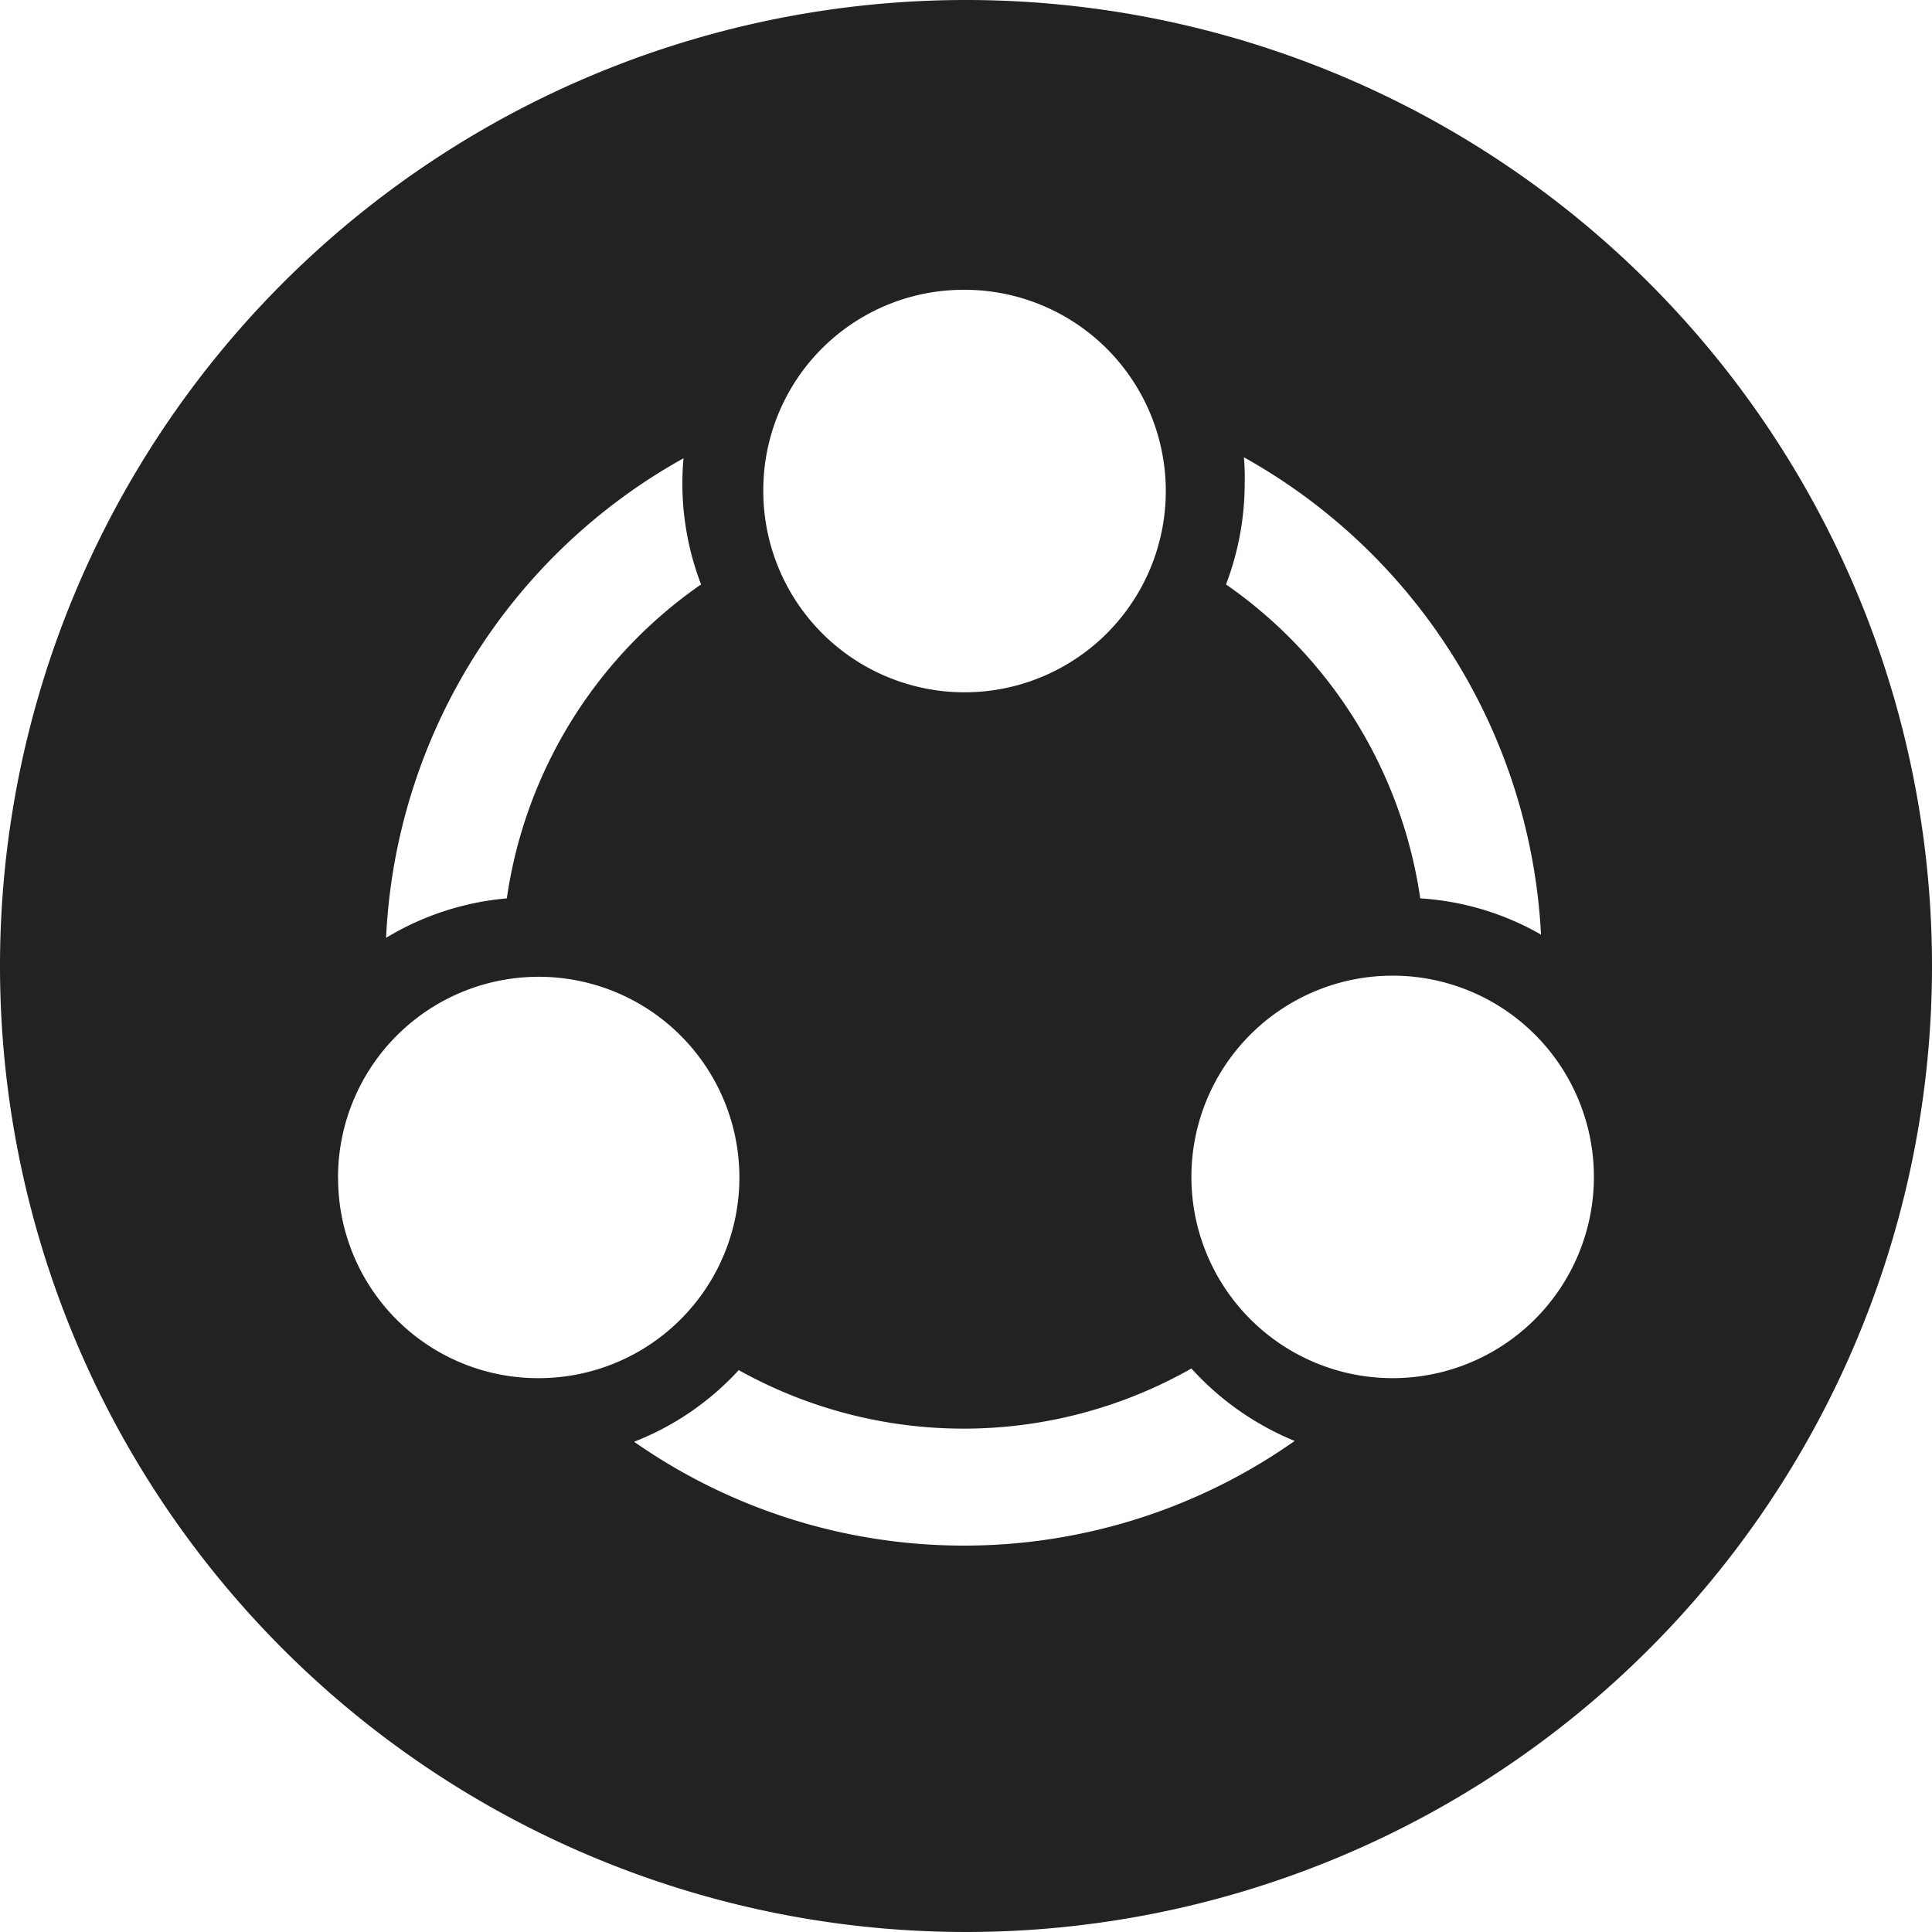 <svg xmlns="http://www.w3.org/2000/svg" width="24" height="24" viewBox="0 0 24 24">
  <defs>
    <style>
      .cls-1 {
        fill: #222;
        fill-rule: evenodd;
      }
    </style>
  </defs>
  <path id="icon-liucheng" class="cls-1" d="M92,2636a12,12,0,1,0,12,12A12,12,0,0,0,92,2636Zm3.451,5.68a7.213,7.213,0,0,1,3.692,5.93,3.44,3.44,0,0,0-1.5-.45,5.759,5.759,0,0,0-2.413-3.9,3.527,3.527,0,0,0,.232-1.26A2.816,2.816,0,0,0,95.452,2641.68Zm-3.469-2.08a2.5,2.5,0,1,1-2.5,2.49,2.488,2.488,0,0,1,2.5-2.49h0Zm-3.491,2.09a3.5,3.5,0,0,0,.218,1.57,5.741,5.741,0,0,0-2.413,3.9,3.482,3.482,0,0,0-1.5.49,7.2,7.2,0,0,1,3.7-5.96h0Zm-4.292,8.93a2.493,2.493,0,1,1,2.493,2.5A2.483,2.483,0,0,1,84.2,2650.62Zm7.772,4.58a7.141,7.141,0,0,1-4.094-1.29,3.474,3.474,0,0,0,1.3-.89A5.731,5.731,0,0,0,94.8,2653a3.545,3.545,0,0,0,1.283.9A7.134,7.134,0,0,1,91.972,2655.2Zm5.336-2.08a2.5,2.5,0,1,1,2.493-2.51v0.01A2.5,2.5,0,0,1,97.307,2653.12Z" transform="translate(-80 -2636)"/>
</svg>
